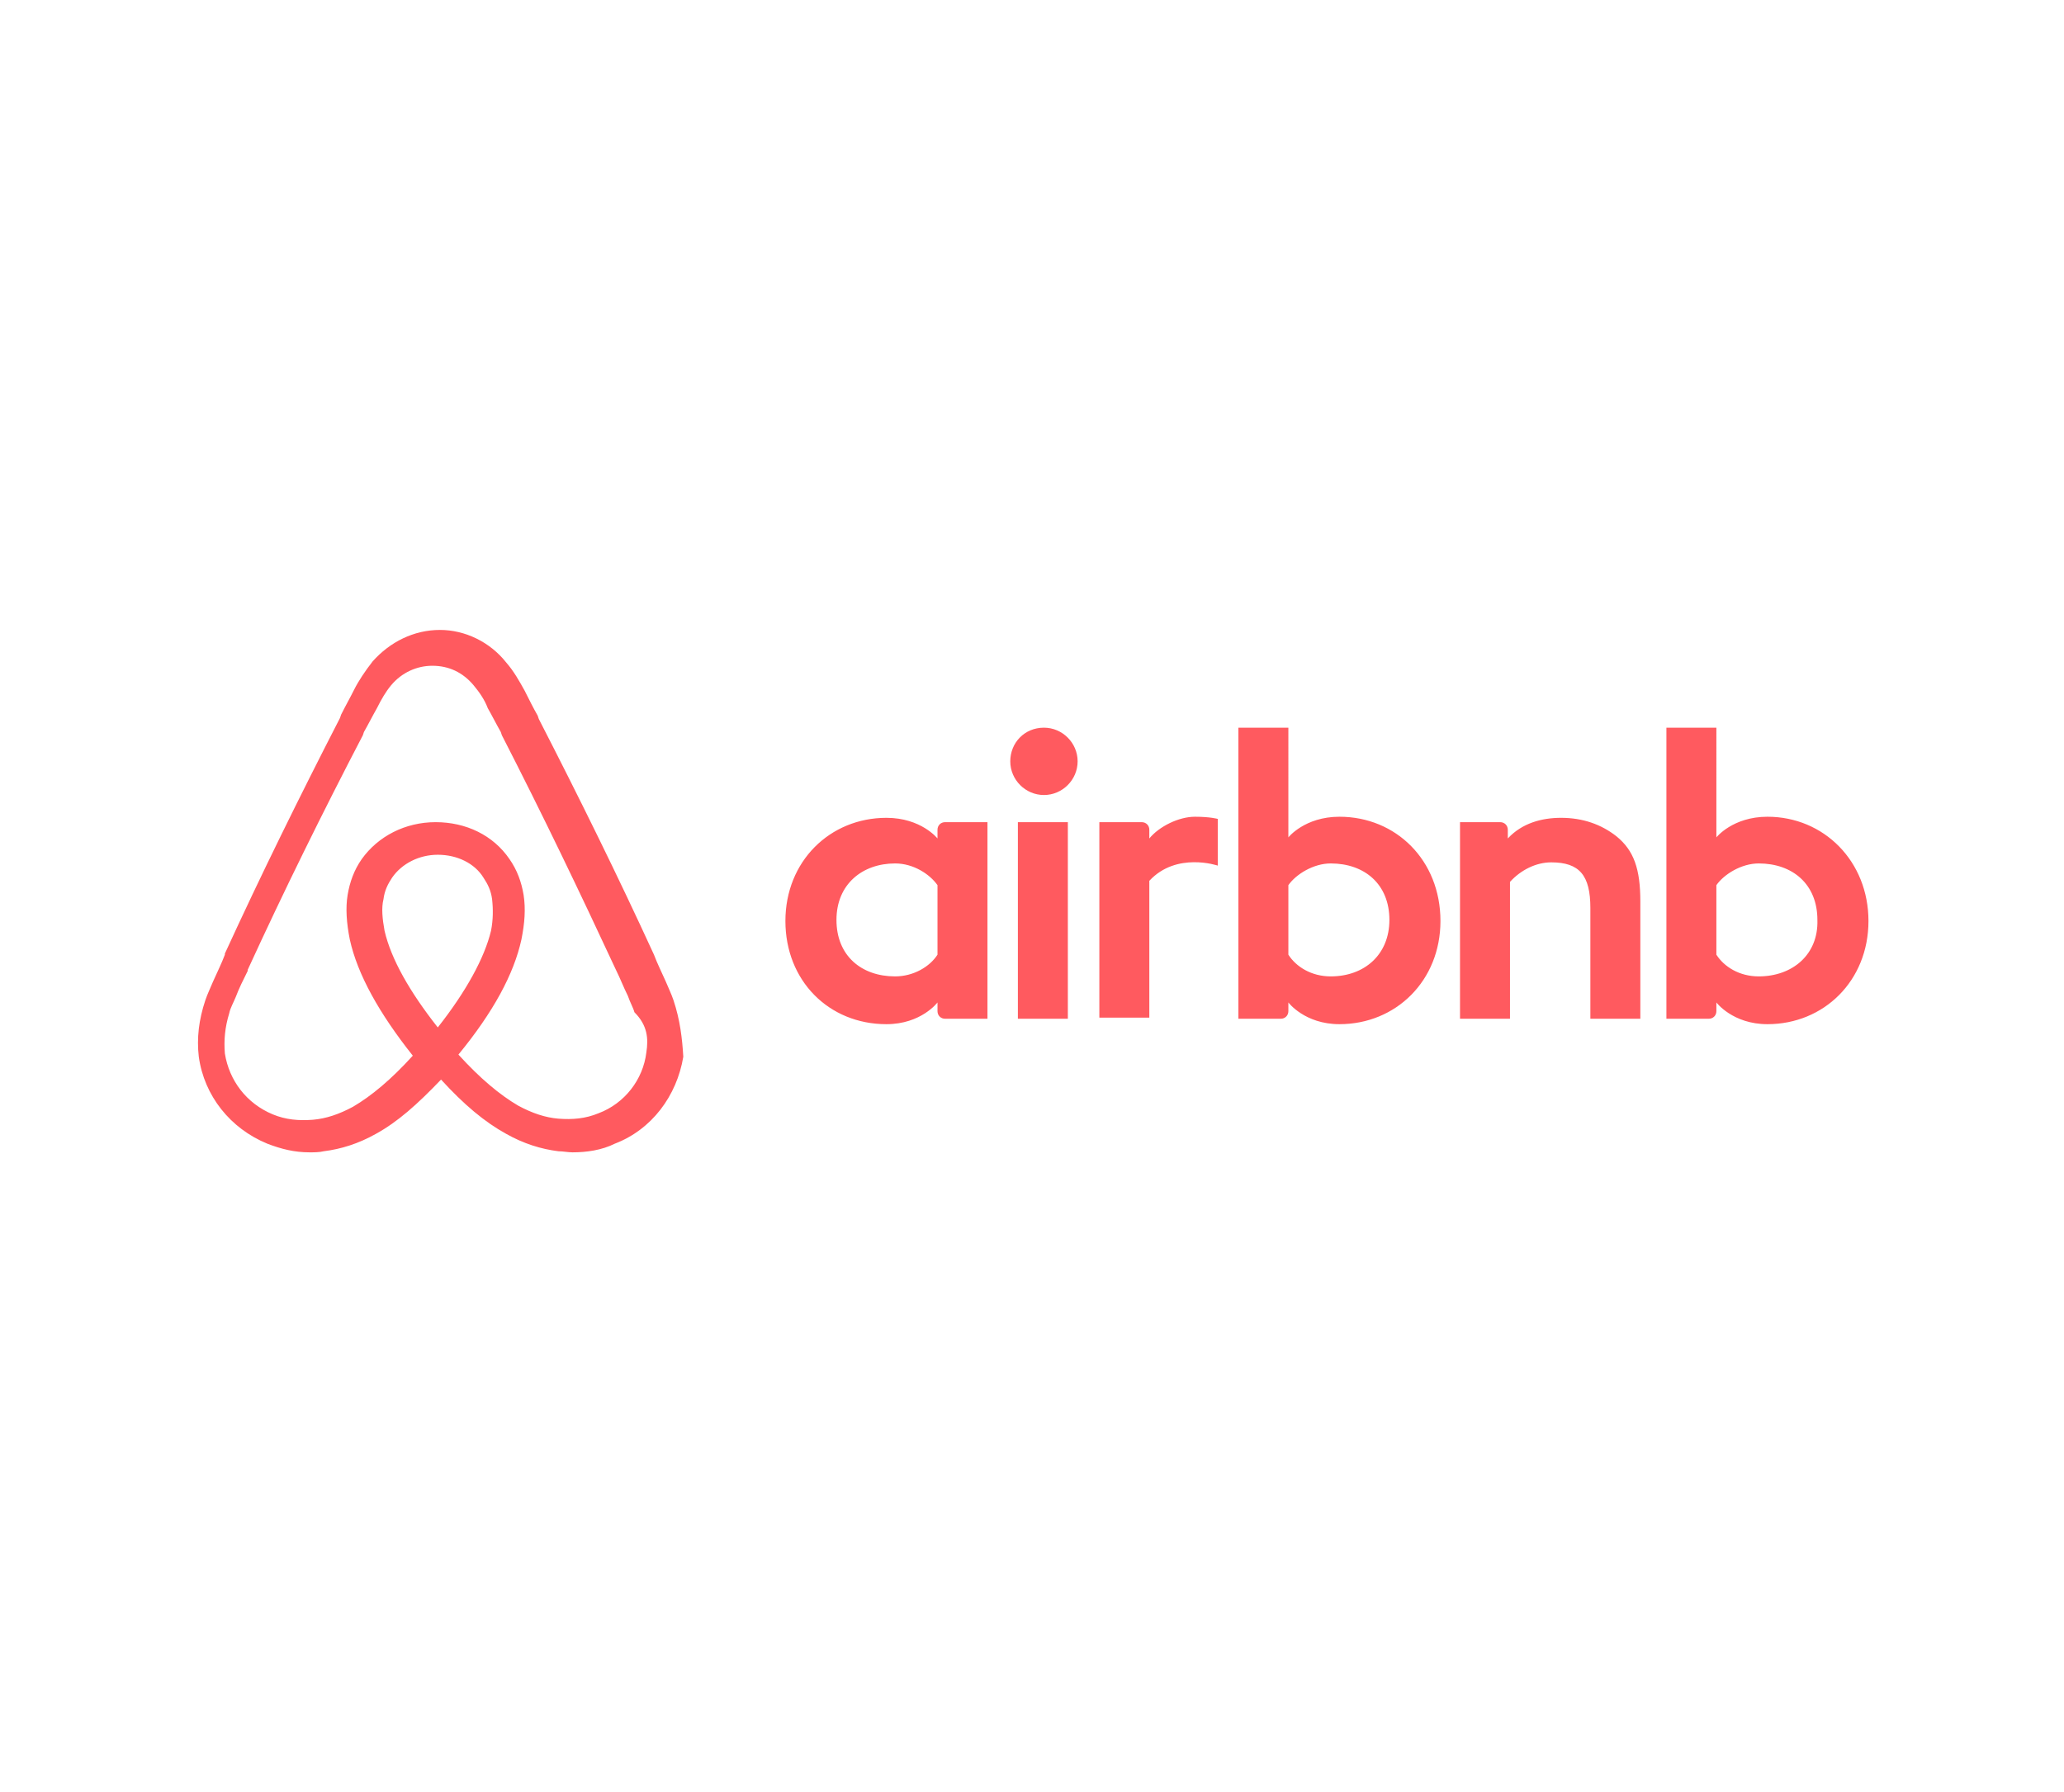 <?xml version="1.0" encoding="utf-8"?>
<!-- Generator: Adobe Illustrator 25.2.1, SVG Export Plug-In . SVG Version: 6.00 Build 0)  -->
<svg version="1.1" id="Layer_1" xmlns="http://www.w3.org/2000/svg" xmlns:xlink="http://www.w3.org/1999/xlink" x="0px" y="0px"
	 viewBox="0 0 190 165" enable-background="new 0 0 190 165" xml:space="preserve">
<path fill="#FF5A5F" d="M99.2,70.1c0,1.7-1.4,3.1-3.1,3.1s-3.1-1.4-3.1-3.1c0-1.7,1.3-3.1,3.1-3.1C97.8,67,99.2,68.4,99.2,70.1z
	 M86.3,76.4c0,0.3,0,0.8,0,0.8s-1.5-1.9-4.7-1.9c-5.2,0-9.3,4-9.3,9.5c0,5.5,4,9.5,9.3,9.5c3.2,0,4.7-2,4.7-2v0.8
	c0,0.4,0.3,0.7,0.7,0.7h3.9V75.7c0,0-3.6,0-3.9,0C86.6,75.7,86.3,76,86.3,76.4z M86.3,87.9c-0.7,1.1-2.2,2-3.9,2
	c-3.1,0-5.4-1.9-5.4-5.2c0-3.3,2.4-5.2,5.4-5.2c1.7,0,3.2,1,3.9,2V87.9z M93.7,75.7h4.6v18.1h-4.6V75.7z M162.7,75.2
	c-3.2,0-4.7,1.9-4.7,1.9V67h-4.6v26.8c0,0,3.6,0,3.9,0c0.4,0,0.7-0.3,0.7-0.7v-0.8c0,0,1.5,2,4.7,2c5.2,0,9.3-4,9.3-9.5
	S167.9,75.2,162.7,75.2z M161.9,89.9c-1.8,0-3.2-0.9-3.9-2v-6.4c0.7-1,2.3-2,3.9-2c3.1,0,5.4,1.9,5.4,5.2
	C167.4,87.9,165,89.9,161.9,89.9z M151,83v10.8h-4.6V83.6c0-3-1-4.2-3.6-4.2c-1.4,0-2.8,0.7-3.8,1.8v12.6h-4.6V75.7h3.7
	c0.4,0,0.7,0.3,0.7,0.7v0.8c1.3-1.4,3.1-1.9,4.9-1.9c2,0,3.7,0.6,5.1,1.7C150.4,78.3,151,80,151,83z M123.3,75.2
	c-3.2,0-4.7,1.9-4.7,1.9V67H114v26.8c0,0,3.6,0,3.9,0c0.4,0,0.7-0.3,0.7-0.7v-0.8c0,0,1.5,2,4.7,2c5.2,0,9.3-4,9.3-9.5
	C132.6,79.2,128.5,75.2,123.3,75.2z M122.5,89.9c-1.8,0-3.2-0.9-3.9-2v-6.4c0.7-1,2.3-2,3.9-2c3.1,0,5.4,1.9,5.4,5.2
	C127.9,87.9,125.6,89.9,122.5,89.9z M110,75.2c1.4,0,2.1,0.2,2.1,0.2v4.3c0,0-3.8-1.3-6.3,1.4v12.6h-4.6V75.7c0,0,3.6,0,3.9,0
	c0.4,0,0.7,0.3,0.7,0.7v0.8C106.7,76.1,108.5,75.2,110,75.2z M62,92.1c-0.2-0.6-0.5-1.2-0.7-1.7c-0.4-0.9-0.8-1.7-1.1-2.5l0,0
	c-3.3-7.2-6.9-14.5-10.6-21.7l-0.1-0.3c-0.4-0.7-0.8-1.5-1.2-2.3c-0.5-0.9-1-1.8-1.7-2.6c-1.5-1.9-3.8-3-6.1-3
	c-2.4,0-4.6,1.1-6.2,2.9c-0.7,0.9-1.3,1.8-1.7,2.6c-0.4,0.8-0.8,1.5-1.2,2.3l-0.1,0.3c-3.7,7.2-7.3,14.5-10.6,21.7l0,0.1
	c-0.3,0.8-0.7,1.6-1.1,2.5c-0.2,0.5-0.5,1.1-0.7,1.7c-0.6,1.8-0.8,3.5-0.6,5.2c0.5,3.6,2.9,6.6,6.3,8c1.3,0.5,2.5,0.8,3.9,0.8
	c0.4,0,0.9,0,1.3-0.1c1.6-0.2,3.2-0.7,4.8-1.6c2-1.1,3.8-2.7,6-5c2.1,2.3,4,3.9,6,5c1.6,0.9,3.2,1.4,4.8,1.6c0.4,0,0.9,0.1,1.3,0.1
	c1.3,0,2.7-0.2,3.9-0.8c3.4-1.3,5.7-4.4,6.3-8C62.8,95.6,62.6,93.9,62,92.1z M40.3,94.6c-2.6-3.3-4.3-6.3-4.9-8.9
	c-0.2-1.1-0.3-2.1-0.1-2.9c0.1-0.8,0.4-1.4,0.8-2c0.9-1.3,2.5-2.1,4.2-2.1c1.8,0,3.4,0.8,4.2,2.1c0.4,0.6,0.7,1.2,0.8,2
	c0.1,0.9,0.1,1.9-0.1,2.9C44.6,88.2,42.9,91.3,40.3,94.6z M59.5,96.9c-0.3,2.5-2,4.7-4.4,5.6c-1.2,0.5-2.4,0.6-3.7,0.5
	c-1.2-0.1-2.4-0.5-3.7-1.2c-1.7-1-3.5-2.5-5.5-4.7c3.2-3.9,5.1-7.4,5.8-10.6c0.3-1.5,0.4-2.8,0.2-4.1c-0.2-1.2-0.6-2.3-1.3-3.3
	c-1.5-2.2-4-3.4-6.8-3.4c-2.8,0-5.3,1.3-6.8,3.4c-0.7,1-1.1,2.1-1.3,3.3c-0.2,1.2-0.1,2.6,0.2,4.1c0.7,3.2,2.7,6.8,5.8,10.7
	c-2,2.2-3.8,3.7-5.5,4.7c-1.3,0.7-2.5,1.1-3.7,1.2c-1.3,0.1-2.5,0-3.7-0.5c-2.4-1-4-3.1-4.4-5.6c-0.1-1.2,0-2.4,0.4-3.7
	c0.1-0.5,0.4-1,0.6-1.5c0.3-0.8,0.7-1.6,1.1-2.4l0-0.1c3.3-7.2,6.9-14.5,10.6-21.6l0.1-0.3c0.4-0.7,0.8-1.5,1.2-2.2
	c0.4-0.8,0.8-1.5,1.3-2.1c1-1.2,2.4-1.8,3.8-1.8c1.5,0,2.8,0.6,3.8,1.8c0.5,0.6,1,1.3,1.3,2.1c0.4,0.7,0.8,1.5,1.2,2.2l0.1,0.3
	c3.7,7.2,7.2,14.5,10.5,21.6v0c0.4,0.8,0.7,1.6,1.1,2.4c0.2,0.6,0.5,1.1,0.6,1.5C59.6,94.4,59.7,95.6,59.5,96.9z"/>
</svg>
